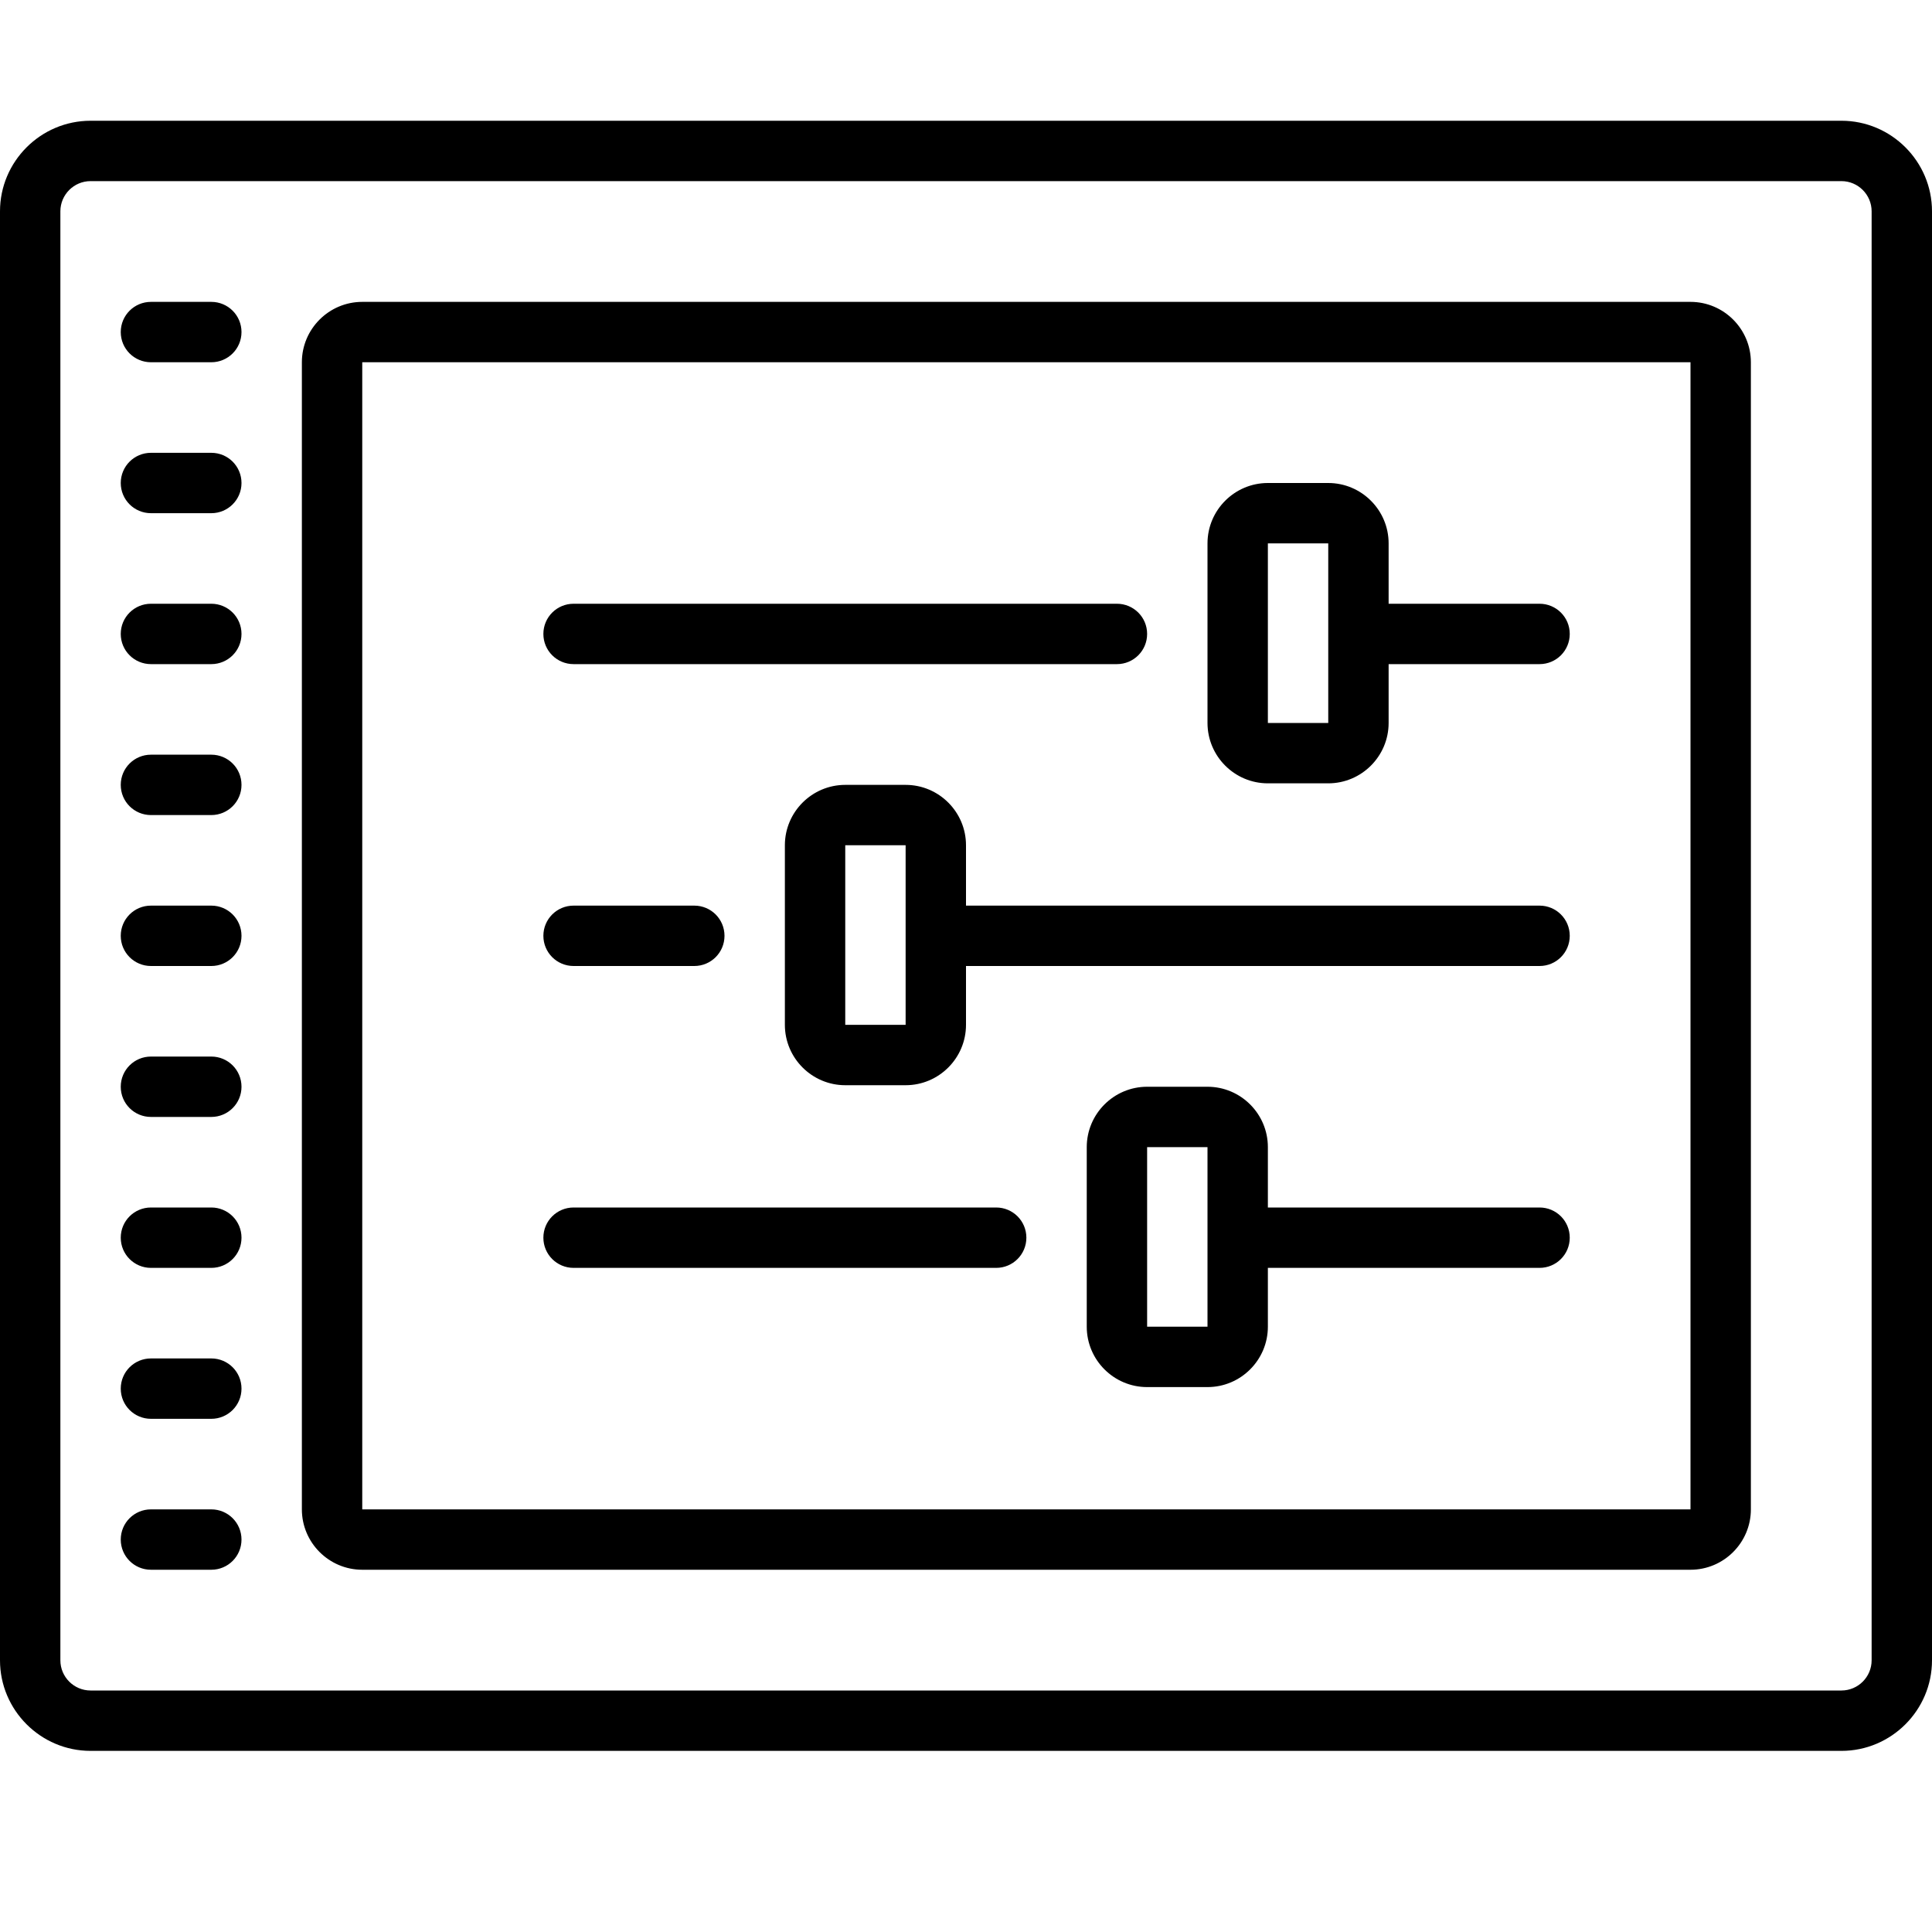 <svg fill="#000000" xmlns="http://www.w3.org/2000/svg"  viewBox="0 0 64 64" width="64px" height="64px"><path d="M 3 4 C 1.348 4 0 5.348 0 7 L 0 55 C 0 56.652 1.348 58 3 58 L 61 58 C 62.652 58 64 56.652 64 55 L 64 7 C 64 5.348 62.652 4 61 4 Z M 3 6 L 61 6 C 61.551 6 62 6.449 62 7 L 62 55 C 62 55.551 61.551 56 61 56 L 3 56 C 2.449 56 2 55.551 2 55 L 2 7 C 2 6.449 2.449 6 3 6 Z M 5 10 C 4.449 10 4 10.445 4 11 C 4 11.555 4.449 12 5 12 L 7 12 C 7.551 12 8 11.555 8 11 C 8 10.445 7.551 10 7 10 Z M 12 10 C 10.898 10 10 10.898 10 12 L 10 50 C 10 51.102 10.898 52 12 52 L 56 52 C 57.102 52 58 51.102 58 50 L 58 12 C 58 10.898 57.102 10 56 10 Z M 12 12 L 56 12 L 56 50 L 12 50 Z M 5 15 C 4.449 15 4 15.445 4 16 C 4 16.555 4.449 17 5 17 L 7 17 C 7.551 17 8 16.555 8 16 C 8 15.445 7.551 15 7 15 Z M 42 16 C 40.898 16 40 16.898 40 18 L 40 23.949 C 40 25.051 40.898 25.949 42 25.949 L 44 25.949 C 45.102 25.949 46 25.051 46 23.949 L 46 22 L 51 22 C 51.551 22 52 21.555 52 21 C 52 20.445 51.551 20 51 20 L 46 20 L 46 18 C 46 16.898 45.102 16 44 16 Z M 42 18 L 44 18 L 44 23.949 L 42 23.949 Z M 5 20 C 4.449 20 4 20.445 4 21 C 4 21.555 4.449 22 5 22 L 7 22 C 7.551 22 8 21.555 8 21 C 8 20.445 7.551 20 7 20 Z M 19 20 C 18.449 20 18 20.445 18 21 C 18 21.555 18.449 22 19 22 L 37 22 C 37.551 22 38 21.555 38 21 C 38 20.445 37.551 20 37 20 Z M 5 25 C 4.449 25 4 25.445 4 26 C 4 26.555 4.449 27 5 27 L 7 27 C 7.551 27 8 26.555 8 26 C 8 25.445 7.551 25 7 25 Z M 28 26 C 26.898 26 26 26.898 26 28 L 26 33.949 C 26 35.051 26.898 35.949 28 35.949 L 30 35.949 C 31.102 35.949 32 35.051 32 33.949 L 32 32 L 51 32 C 51.551 32 52 31.555 52 31 C 52 30.445 51.551 30 51 30 L 32 30 L 32 28 C 32 26.898 31.102 26 30 26 Z M 28 28 L 30 28 L 30 33.949 L 28 33.949 Z M 5 30 C 4.449 30 4 30.445 4 31 C 4 31.555 4.449 32 5 32 L 7 32 C 7.551 32 8 31.555 8 31 C 8 30.445 7.551 30 7 30 Z M 19 30 C 18.449 30 18 30.445 18 31 C 18 31.555 18.449 32 19 32 L 23 32 C 23.551 32 24 31.555 24 31 C 24 30.445 23.551 30 23 30 Z M 5 35 C 4.449 35 4 35.445 4 36 C 4 36.555 4.449 37 5 37 L 7 37 C 7.551 37 8 36.555 8 36 C 8 35.445 7.551 35 7 35 Z M 38 36 C 36.898 36 36 36.898 36 38 L 36 43.949 C 36 45.051 36.898 45.949 38 45.949 L 40 45.949 C 41.102 45.949 42 45.051 42 43.949 L 42 42 L 51 42 C 51.551 42 52 41.555 52 41 C 52 40.445 51.551 40 51 40 L 42 40 L 42 38 C 42 36.898 41.102 36 40 36 Z M 38 38 L 40 38 L 40 43.949 L 38 43.949 Z M 5 40 C 4.449 40 4 40.445 4 41 C 4 41.555 4.449 42 5 42 L 7 42 C 7.551 42 8 41.555 8 41 C 8 40.445 7.551 40 7 40 Z M 19 40 C 18.449 40 18 40.445 18 41 C 18 41.555 18.449 42 19 42 L 33 42 C 33.551 42 34 41.555 34 41 C 34 40.445 33.551 40 33 40 Z M 5 45 C 4.449 45 4 45.445 4 46 C 4 46.555 4.449 47 5 47 L 7 47 C 7.551 47 8 46.555 8 46 C 8 45.445 7.551 45 7 45 Z M 5 50 C 4.449 50 4 50.445 4 51 C 4 51.555 4.449 52 5 52 L 7 52 C 7.551 52 8 51.555 8 51 C 8 50.445 7.551 50 7 50 Z"/></svg>